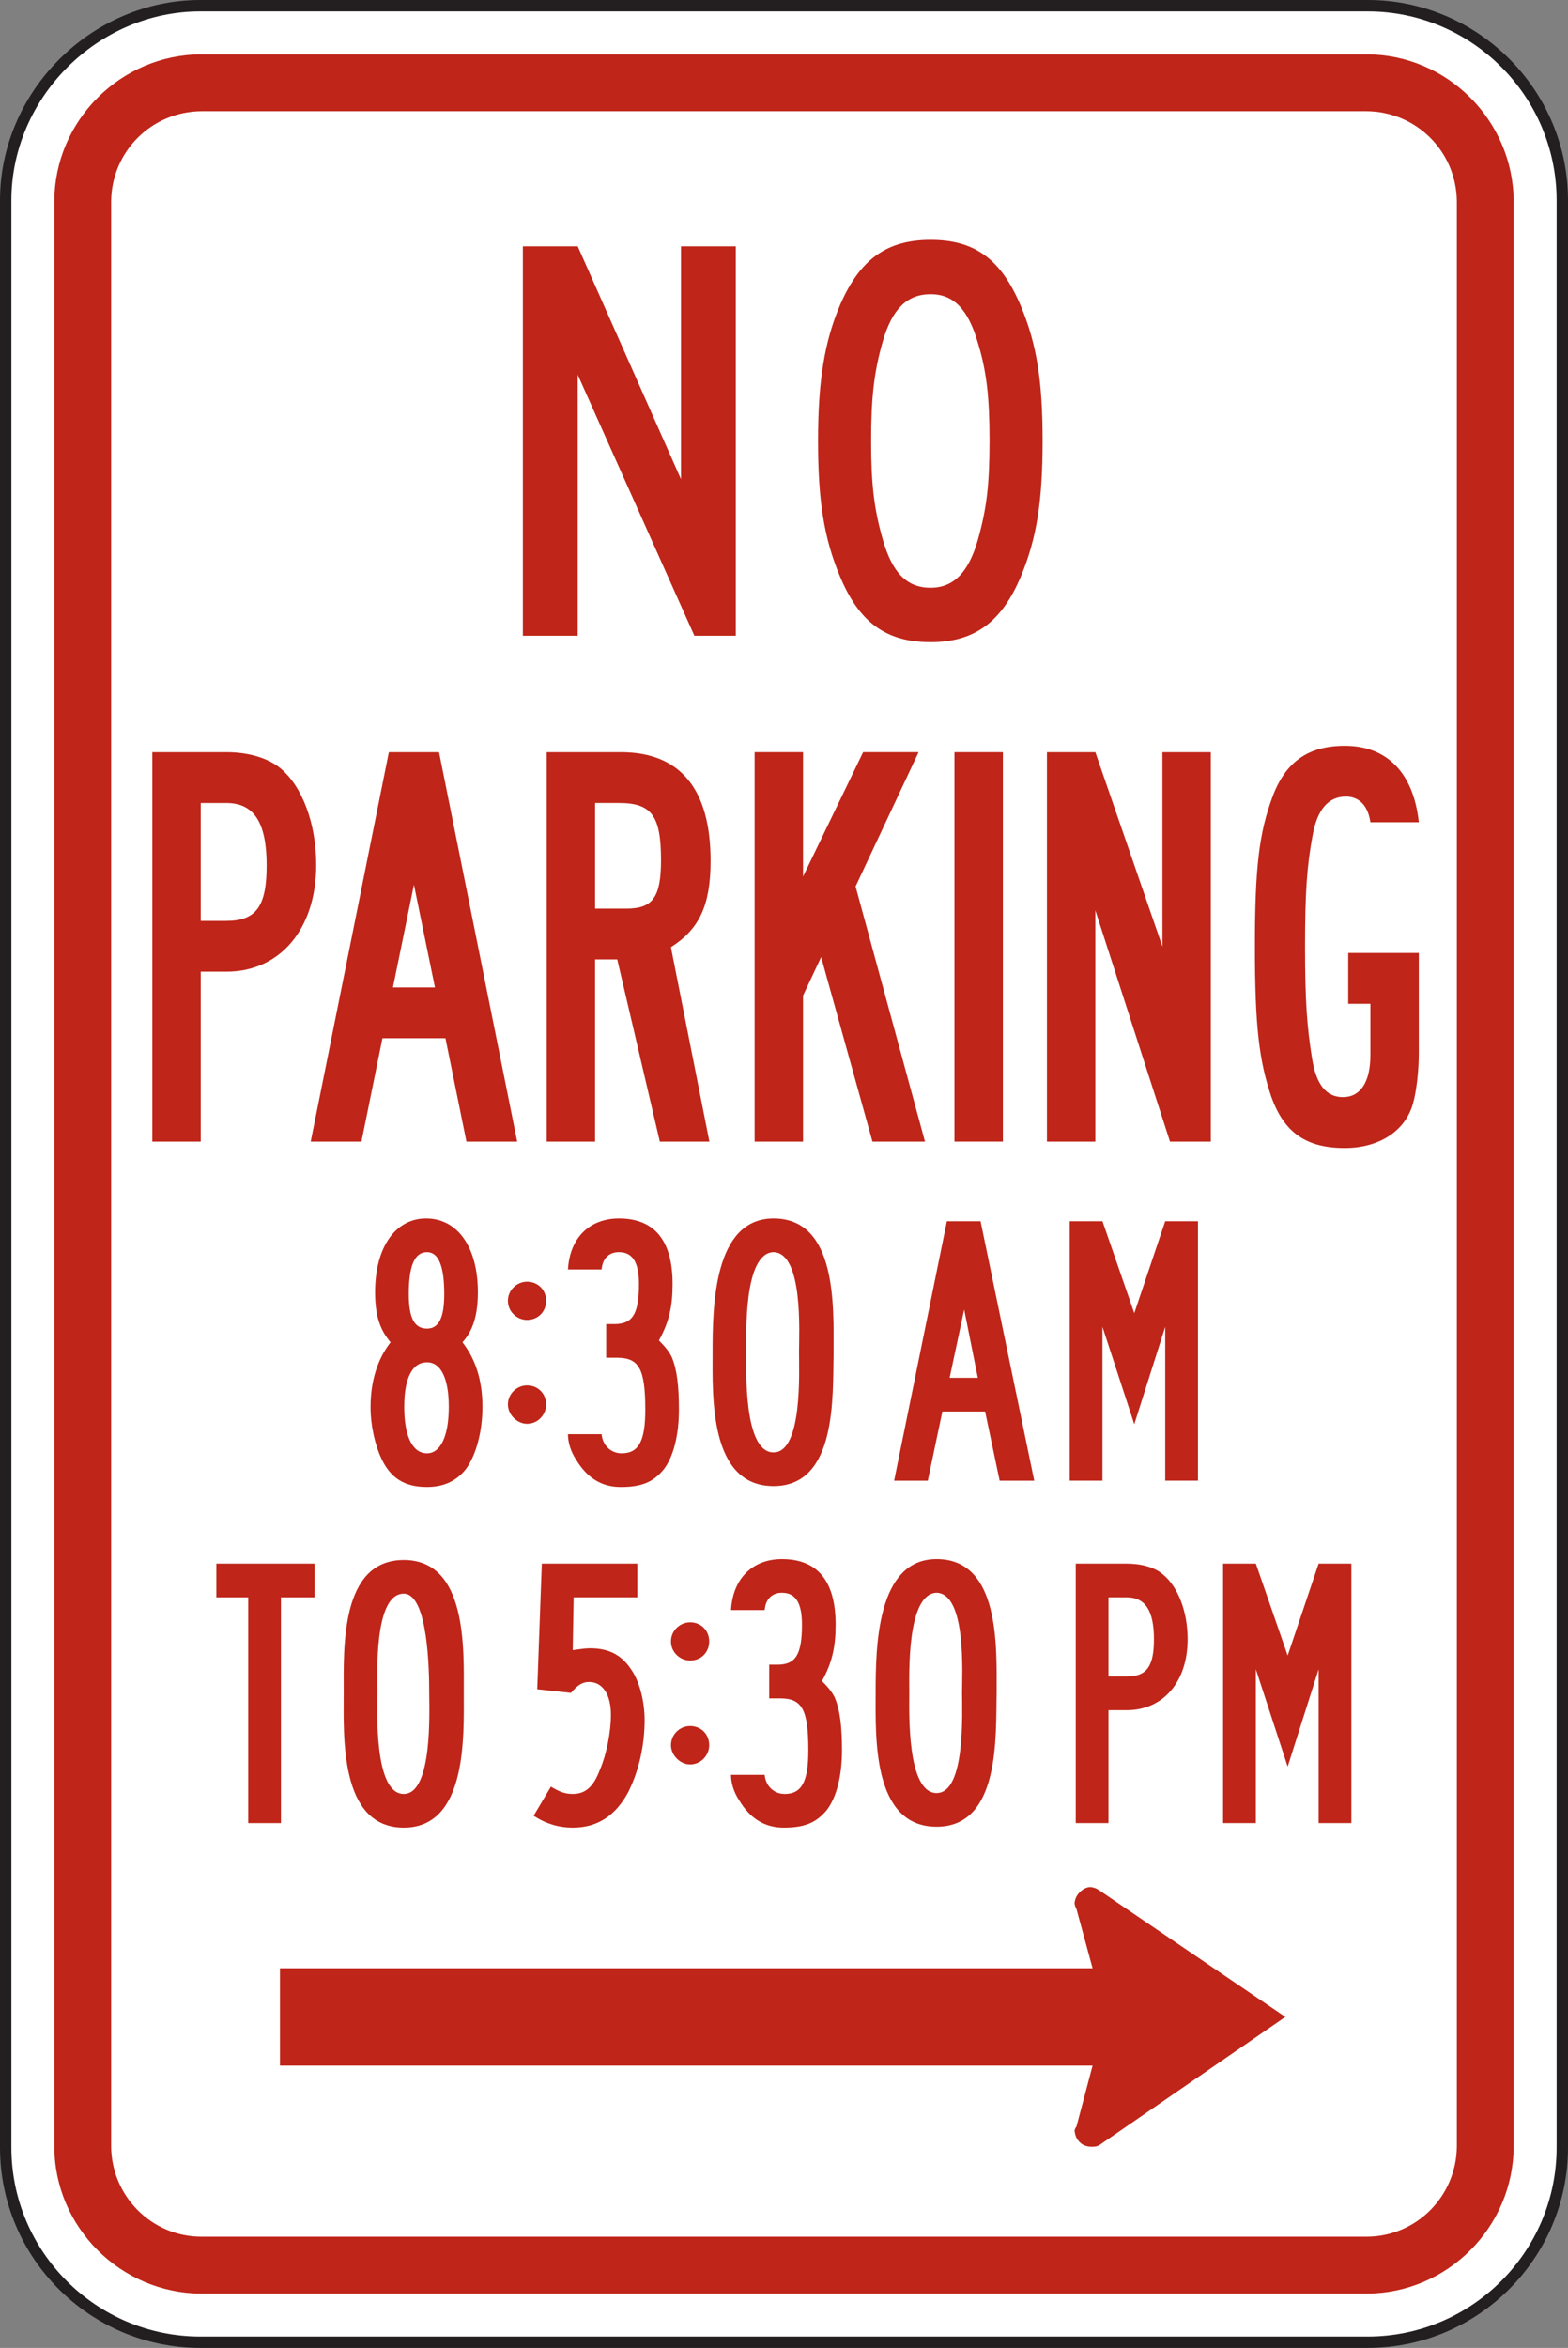 <?xml version="1.0" encoding="UTF-8" standalone="no"?>
<!-- Created with Inkscape (http://www.inkscape.org/) -->

<svg
   xmlns:dc="http://purl.org/dc/elements/1.1/"
   xmlns:cc="http://creativecommons.org/ns#"
   xmlns:rdf="http://www.w3.org/1999/02/22-rdf-syntax-ns#"
   xmlns:svg="http://www.w3.org/2000/svg"
   xmlns="http://www.w3.org/2000/svg"
   xmlns:sodipodi="http://sodipodi.sourceforge.net/DTD/sodipodi-0.dtd"
   xmlns:inkscape="http://www.inkscape.org/namespaces/inkscape"
   width="86.125"
   height="128.874"
   id="svg11828"
   version="1.1"
   inkscape:version="0.48.1 "
   sodipodi:docname="New document 65">
  <rect width="100%" height="100%" fill="#808080" stroke="none"/>
  <defs
     id="defs11830">
    <clipPath
       clipPathUnits="userSpaceOnUse"
       id="clipPath9031">
      <path
         inkscape:connector-curvature="0"
         d="m 27,33.9 512.875,0 0,601.5 L 27,635.4 27,33.9 z"
         id="path9033" />
    </clipPath>
  </defs>
  <sodipodi:namedview
     id="base"
     pagecolor="#ffffff"
     bordercolor="#666666"
     borderopacity="1.0"
     inkscape:pageopacity="0.0"
     inkscape:pageshadow="2"
     inkscape:zoom="0.35"
     inkscape:cx="29.491071"
     inkscape:cy="-98.420222"
     inkscape:document-units="px"
     inkscape:current-layer="layer1"
     showgrid="false"
     fit-margin-top="0"
     fit-margin-left="0"
     fit-margin-right="0"
     fit-margin-bottom="0"
     inkscape:window-width="469"
     inkscape:window-height="403"
     inkscape:window-x="150"
     inkscape:window-y="150"
     inkscape:window-maximized="0" />
  <g
     inkscape:label="Layer 1"
     inkscape:groupmode="layer"
     id="layer1"
     transform="translate(-345.509,-419.354)">
    <g
       transform="matrix(1.25,0,0,-1.25,34.275,1185.934)"
       id="g9027">
      <g
         id="g9029"
         clip-path="url(#clipPath9031)">
        <g
           id="g9035"
           transform="translate(257.787,613.014)">
          <path
             inkscape:connector-curvature="0"
             d="m 0,0 51.3,0 c 4.709,0 8.55,-3.841 8.55,-8.55 l 0,-85.5 c 0,-4.709 -3.841,-8.549 -8.55,-8.549 l -51.3,0 c -4.709,0 -8.55,3.84 -8.55,8.549 l 0,85.5 C -8.55,-3.9 -4.65,0 0,0"
             style="fill:#ffffff;fill-opacity:1;fill-rule:nonzero;stroke:#231f20;stroke-width:0.5;stroke-linecap:butt;stroke-linejoin:miter;stroke-miterlimit:4;stroke-opacity:1;stroke-dasharray:none"
             id="path9037" />
        </g>
        <g
           id="g9039"
           transform="translate(257.814,610.877)">
          <path
             inkscape:connector-curvature="0"
             d="m 0,0 51.246,0 c 3.531,-0.014 6.418,-2.914 6.439,-6.44 l 0,-85.445 c -0.021,-3.528 -2.908,-6.422 -6.439,-6.44 l -51.246,0 c -3.524,0.018 -6.428,2.912 -6.439,6.44 l 0,85.445 C -6.428,-2.914 -3.524,-0.014 0,0"
             style="fill:#bf2519;fill-opacity:1;fill-rule:evenodd;stroke:none"
             id="path9041" />
        </g>
        <g
           id="g9043"
           transform="translate(257.846,608.38)">
          <path
             inkscape:connector-curvature="0"
             d="m 0,0 51.181,0 c 2.201,-0.013 3.962,-1.774 3.976,-3.975 l 0,-85.382 c -0.014,-2.19 -1.775,-3.976 -3.976,-3.974 l -51.181,0 c -2.2,-0.002 -3.964,1.784 -3.975,3.974 l 0,85.382 C -3.964,-1.774 -2.2,-0.013 0,0"
             style="fill:#ffffff;fill-opacity:1;fill-rule:evenodd;stroke:none"
             id="path9045" />
        </g>
        <g
           id="g9047"
           transform="translate(261.289,522.562)">
          <path
             inkscape:connector-curvature="0"
             d="m 0,0 35.708,0 -0.713,-2.69 c -0.016,-0.018 -0.034,-0.029 -0.04,-0.052 -0.017,-0.034 -0.028,-0.069 -0.04,-0.108 0.018,-0.154 0.053,-0.297 0.149,-0.422 0.17,-0.234 0.404,-0.303 0.683,-0.29 0.092,0.005 0.199,0.027 0.274,0.08 l 8.157,5.62 -8.157,5.546 C 35.907,7.763 35.827,7.802 35.685,7.832 35.446,7.882 35.184,7.695 35.047,7.501 34.968,7.387 34.927,7.267 34.915,7.125 34.927,7.079 34.927,7.028 34.95,6.983 34.961,6.948 34.979,6.919 34.995,6.891 L 35.708,4.275 0,4.275 0,0 z"
             style="fill:#bf2519;fill-opacity:1;fill-rule:evenodd;stroke:none"
             id="path9049" />
        </g>
        <g
           id="g9051"
           transform="translate(311.332,577.159)">
          <path
             inkscape:connector-curvature="0"
             d="m 0,0 c -0.231,2.153 -1.384,3.357 -3.255,3.357 -1.615,0 -2.615,-0.717 -3.18,-2.255 -0.587,-1.589 -0.768,-3.101 -0.768,-6.561 0,-3.486 0.181,-4.999 0.718,-6.587 0.564,-1.589 1.539,-2.26 3.23,-2.26 1.512,0 2.664,0.747 2.998,1.952 0.154,0.538 0.257,1.435 0.257,2.23 l 0,4.383 -3.102,0 0,-2.231 0.974,0 0,-2.255 c 0,-1.179 -0.435,-1.845 -1.205,-1.845 -0.742,0 -1.179,0.564 -1.357,1.692 -0.232,1.435 -0.309,2.588 -0.309,4.921 0,2.358 0.077,3.511 0.334,4.895 0.205,1.127 0.692,1.692 1.461,1.692 0.59,0 0.974,-0.41 1.076,-1.128 L 0,0 z"
             style="fill:#bf2519;fill-opacity:1;fill-rule:evenodd;stroke:none"
             id="path9053" />
        </g>
        <g
           id="g9055"
           transform="translate(302.192,580.235)">
          <path
             inkscape:connector-curvature="0"
             d="m 0,0 -2.127,0 0,-8.535 -2.947,8.535 -2.127,0 0,-17.1 2.127,0 0,10.154 L -1.794,-17.1 0,-17.1 0,0 z"
             style="fill:#bf2519;fill-opacity:1;fill-rule:evenodd;stroke:none"
             id="path9057" />
        </g>
        <path
           inkscape:connector-curvature="0"
           d="m 293.055,580.235 -2.128,0 0,-17.1 2.128,0 0,17.1 z"
           style="fill:#bf2519;fill-opacity:1;fill-rule:evenodd;stroke:none"
           id="path9059" />
        <g
           id="g9061"
           transform="translate(286.582,574.34)">
          <path
             inkscape:connector-curvature="0"
             d="m 0,0 2.769,5.896 -2.437,0 -2.64,-5.461 0,5.461 -2.127,0 0,-17.101 2.127,0 0,6.412 0.795,1.691 2.255,-8.103 2.308,0 L 0,0 z"
             style="fill:#bf2519;fill-opacity:1;fill-rule:evenodd;stroke:none"
             id="path9063" />
        </g>
        <g
           id="g9065"
           transform="translate(278.468,571.673)">
          <path
             inkscape:connector-curvature="0"
             d="m 0,0 c 1.255,0.795 1.743,1.846 1.743,3.794 0,3.152 -1.333,4.768 -3.947,4.768 l -3.255,0 0,-17.101 2.127,0 0,8.001 0.974,0 1.871,-8.001 2.178,0 L 0,0 z"
             style="fill:#bf2519;fill-opacity:1;fill-rule:evenodd;stroke:none"
             id="path9067" />
        </g>
        <g
           id="g9069"
           transform="translate(268.561,567.675)">
          <path
             inkscape:connector-curvature="0"
             d="m 0,0 0.922,-4.54 2.23,0 -3.434,17.1 -2.205,0 -3.434,-17.1 2.23,0 L -2.769,0 0,0 z"
             style="fill:#bf2519;fill-opacity:1;fill-rule:evenodd;stroke:none"
             id="path9071" />
        </g>
        <g
           id="g9073"
           transform="translate(257.807,570.597)">
          <path
             inkscape:connector-curvature="0"
             d="M 0,0 1.129,0 C 3.486,0 5.075,1.872 5.075,4.69 5.075,6.51 4.46,8.151 3.486,8.945 2.948,9.381 2.102,9.638 1.129,9.638 l -3.256,0 0,-17.1 2.127,0 L 0,0 z"
             style="fill:#bf2519;fill-opacity:1;fill-rule:evenodd;stroke:none"
             id="path9075" />
        </g>
        <g
           id="g9077"
           transform="translate(289.879,602.73)">
          <path
             inkscape:connector-curvature="0"
             d="m 0,0 c -1.923,0 -3.101,-0.846 -3.973,-2.845 -0.692,-1.615 -0.973,-3.358 -0.973,-5.972 0,-2.615 0.255,-4.255 0.947,-5.921 0.847,-2.05 2.025,-2.926 3.999,-2.926 1.923,0 3.126,0.876 3.973,2.901 0.692,1.666 0.948,3.306 0.948,5.946 0,2.614 -0.256,4.229 -0.948,5.895 C 3.101,-0.846 1.948,0 0,0"
             style="fill:#bf2519;fill-opacity:1;fill-rule:evenodd;stroke:none"
             id="path9079" />
        </g>
        <g
           id="g9081"
           transform="translate(274.373,596.809)">
          <path
             inkscape:connector-curvature="0"
             d="m 0,0 5.126,-11.461 1.82,0 0,17.1 -2.409,0 0,-10.226 L 0,5.639 l -2.41,0 0,-17.1 2.41,0 L 0,0 z"
             style="fill:#bf2519;fill-opacity:1;fill-rule:evenodd;stroke:none"
             id="path9083" />
        </g>
        <g
           id="g9085"
           transform="translate(289.879,600.346)">
          <path
             inkscape:connector-curvature="0"
             d="M 0,0 C 1,0 1.64,-0.641 2.076,-2.127 2.46,-3.383 2.589,-4.511 2.589,-6.434 2.589,-8.381 2.46,-9.432 2.076,-10.791 1.667,-12.226 1,-12.892 0,-12.892 c -1.05,0 -1.691,0.666 -2.103,2.127 -0.383,1.333 -0.511,2.435 -0.511,4.306 0,1.922 0.128,3.05 0.511,4.383 C -1.691,-0.641 -1.025,0 0,0"
             style="fill:#ffffff;fill-opacity:1;fill-rule:evenodd;stroke:none"
             id="path9087" />
        </g>
        <g
           id="g9089"
           transform="translate(275.136,573.366)">
          <path
             inkscape:connector-curvature="0"
             d="m 0,0 0,4.639 1.051,0 C 2.487,4.639 2.897,4.075 2.897,2.128 2.897,0.512 2.538,0 1.385,0 L 0,0 z"
             style="fill:#ffffff;fill-opacity:1;fill-rule:evenodd;stroke:none"
             id="path9091" />
        </g>
        <g
           id="g9093"
           transform="translate(268.1,569.905)">
          <path
             inkscape:connector-curvature="0"
             d="M 0,0 -1.847,0 -0.924,4.511 0,0 z"
             style="fill:#ffffff;fill-opacity:1;fill-rule:evenodd;stroke:none"
             id="path9095" />
        </g>
        <g
           id="g9097"
           transform="translate(257.807,572.827)">
          <path
             inkscape:connector-curvature="0"
             d="m 0,0 0,5.177 1.129,0 C 2.333,5.177 2.897,4.332 2.897,2.435 2.897,0.641 2.436,0 1.129,0 L 0,0 z"
             style="fill:#ffffff;fill-opacity:1;fill-rule:evenodd;stroke:none"
             id="path9099" />
        </g>
        <g
           id="g9101"
           transform="translate(267.748,558.282)">
          <path
             inkscape:connector-curvature="0"
             d="m 0,0 c -0.56,0 -0.799,-0.64 -0.799,-1.839 0,-1.04 0.239,-1.519 0.799,-1.519 0.521,0 0.76,0.479 0.76,1.519 C 0.76,-0.64 0.521,0 0,0 m 0,-4.837 c -0.639,0 -0.999,-0.68 -0.999,-1.959 0,-1.279 0.36,-2.039 0.999,-2.039 0.6,0 0.96,0.76 0.96,2.039 0,1.279 -0.36,1.959 -0.96,1.959 M 1.719,-9.515 C 1.319,-10.034 0.76,-10.313 0,-10.313 c -0.999,0 -1.599,0.399 -1.998,1.238 -0.281,0.6 -0.48,1.44 -0.48,2.279 0,1.159 0.32,2.118 0.879,2.838 -0.479,0.56 -0.68,1.2 -0.68,2.199 0,1.958 0.88,3.238 2.239,3.238 1.4,0 2.278,-1.28 2.278,-3.238 0,-0.959 -0.199,-1.679 -0.678,-2.199 0.559,-0.72 0.879,-1.639 0.879,-2.838 0,-1.079 -0.28,-2.118 -0.72,-2.719"
             style="fill:#bf2519;fill-opacity:1;fill-rule:nonzero;stroke:none"
             id="path9103" />
        </g>
        <g
           id="g9105"
           transform="translate(278.141,548.727)">
          <path
             inkscape:connector-curvature="0"
             d="m 0,0 c -0.439,-0.52 -0.919,-0.759 -1.878,-0.759 -0.84,0 -1.48,0.399 -1.96,1.199 -0.239,0.36 -0.359,0.76 -0.359,1.12 l 1.479,0 c 0.04,-0.48 0.4,-0.84 0.88,-0.84 0.76,0 1.039,0.559 1.039,1.918 0,1.8 -0.279,2.279 -1.24,2.279 l -0.479,0 0,1.479 0.359,0 c 0.8,0 1.081,0.44 1.081,1.76 0,0.959 -0.281,1.399 -0.88,1.399 -0.44,0 -0.72,-0.281 -0.76,-0.76 l -1.479,0 c 0.08,1.399 0.959,2.239 2.239,2.239 1.559,0 2.358,-0.96 2.358,-2.878 0,-1 -0.16,-1.679 -0.6,-2.479 C 0.08,5.396 0.24,5.197 0.36,4.957 0.6,4.397 0.679,3.638 0.679,2.638 0.679,1.52 0.44,0.56 0,0"
             style="fill:#bf2519;fill-opacity:1;fill-rule:nonzero;stroke:none"
             id="path9107" />
        </g>
        <g
           id="g9109"
           transform="translate(282.978,558.282)">
          <path
             inkscape:connector-curvature="0"
             d="m 0,0 c -1.32,-0.04 -1.199,-3.598 -1.199,-4.397 0,-0.8 -0.121,-4.398 1.199,-4.398 1.279,0 1.119,3.558 1.119,4.398 0,0.799 0.2,4.357 -1.119,4.397 m 0,-10.274 c -2.839,0 -2.679,3.958 -2.679,5.877 0,1.998 0.04,5.876 2.679,5.876 2.798,0 2.638,-3.878 2.638,-5.876 -0.04,-1.919 0.16,-5.877 -2.638,-5.877"
             style="fill:#bf2519;fill-opacity:1;fill-rule:nonzero;stroke:none"
             id="path9111" />
        </g>
        <g
           id="g9113"
           transform="translate(291.354,555.761)">
          <path
             inkscape:connector-curvature="0"
             d="m 0,0 -0.639,-2.998 1.239,0 L 0,0 z m 1.559,-7.516 -0.639,3.039 -1.878,0 -0.64,-3.039 -1.48,0 2.319,11.394 1.479,0 2.359,-11.394 -1.52,0 z"
             style="fill:#bf2519;fill-opacity:1;fill-rule:nonzero;stroke:none"
             id="path9115" />
        </g>
        <g
           id="g9117"
           transform="translate(300.188,548.246)">
          <path
             inkscape:connector-curvature="0"
             d="m 0,0 0,6.756 -1.359,-4.277 -1.398,4.277 0,-6.756 -1.44,0 0,11.394 1.44,0 1.398,-4.038 1.359,4.038 1.44,0 L 1.44,0 0,0 z"
             style="fill:#bf2519;fill-opacity:1;fill-rule:nonzero;stroke:none"
             id="path9119" />
        </g>
        <g
           id="g9121"
           transform="translate(261.332,543.125)">
          <path
             inkscape:connector-curvature="0"
             d="m 0,0 0,-9.914 -1.439,0 0,9.914 -1.399,0 0,1.48 4.318,0 L 1.48,0 0,0 z"
             style="fill:#bf2519;fill-opacity:1;fill-rule:nonzero;stroke:none"
             id="path9123" />
        </g>
        <g
           id="g9125"
           transform="translate(266.729,543.285)">
          <path
             inkscape:connector-curvature="0"
             d="m 0,0 c -1.32,0 -1.16,-3.558 -1.16,-4.358 0,-0.759 -0.16,-4.437 1.16,-4.437 1.279,0 1.118,3.678 1.118,4.437 C 1.118,-3.438 1.078,0 0,0 m 0,-10.274 c -2.838,0 -2.639,4.038 -2.639,5.916 0,1.959 -0.16,5.837 2.639,5.837 2.797,0 2.638,-3.918 2.638,-5.837 0,-1.878 0.159,-5.916 -2.638,-5.916"
             style="fill:#bf2519;fill-opacity:1;fill-rule:nonzero;stroke:none"
             id="path9127" />
        </g>
        <g
           id="g9129"
           transform="translate(276.592,534.57)">
          <path
             inkscape:connector-curvature="0"
             d="m 0,0 c -0.559,-1.039 -1.359,-1.559 -2.438,-1.559 -0.6,0 -1.16,0.16 -1.719,0.52 l 0.759,1.279 c 0.4,-0.24 0.64,-0.32 0.96,-0.32 0.559,0 0.919,0.32 1.199,1.079 0.28,0.64 0.479,1.639 0.479,2.399 0,0.88 -0.359,1.439 -0.959,1.439 -0.32,0 -0.519,-0.159 -0.8,-0.48 l -1.479,0.16 0.201,5.517 4.197,0 0,-1.479 -2.798,0 -0.04,-2.319 c 0.319,0.04 0.519,0.08 0.759,0.08 C -0.8,6.316 -0.24,5.996 0.2,5.277 0.519,4.757 0.72,3.957 0.72,3.158 0.72,2.079 0.48,0.959 0,0"
             style="fill:#bf2519;fill-opacity:1;fill-rule:nonzero;stroke:none"
             id="path9131" />
        </g>
        <g
           id="g9133"
           transform="translate(285.306,533.77)">
          <path
             inkscape:connector-curvature="0"
             d="m 0,0 c -0.44,-0.519 -0.92,-0.759 -1.879,-0.759 -0.839,0 -1.479,0.399 -1.959,1.199 -0.24,0.36 -0.359,0.76 -0.359,1.12 l 1.479,0 c 0.039,-0.48 0.399,-0.84 0.879,-0.84 0.76,0 1.039,0.559 1.039,1.919 0,1.799 -0.279,2.278 -1.239,2.278 l -0.479,0 0,1.48 0.359,0 c 0.799,0 1.08,0.439 1.08,1.759 0,0.959 -0.281,1.399 -0.88,1.399 -0.44,0 -0.72,-0.281 -0.759,-0.76 l -1.479,0 c 0.08,1.399 0.959,2.239 2.238,2.239 1.559,0 2.359,-0.96 2.359,-2.878 0,-1 -0.16,-1.679 -0.6,-2.479 C 0.08,5.397 0.24,5.197 0.359,4.957 0.599,4.398 0.679,3.638 0.679,2.639 0.679,1.52 0.44,0.561 0,0"
             style="fill:#bf2519;fill-opacity:1;fill-rule:nonzero;stroke:none"
             id="path9135" />
        </g>
        <g
           id="g9137"
           transform="translate(290.143,543.325)">
          <path
             inkscape:connector-curvature="0"
             d="m 0,0 c -1.32,-0.04 -1.201,-3.598 -1.201,-4.397 0,-0.8 -0.119,-4.398 1.201,-4.398 1.279,0 1.118,3.558 1.118,4.398 C 1.118,-3.598 1.319,-0.04 0,0 m 0,-10.274 c -2.838,0 -2.679,3.958 -2.679,5.877 0,1.998 0.04,5.876 2.679,5.876 2.797,0 2.637,-3.878 2.637,-5.876 C 2.598,-6.316 2.797,-10.274 0,-10.274"
             style="fill:#bf2519;fill-opacity:1;fill-rule:nonzero;stroke:none"
             id="path9139" />
        </g>
        <g
           id="g9141"
           transform="translate(298.495,543.125)">
          <path
             inkscape:connector-curvature="0"
             d="m 0,0 -0.8,0 0,-3.478 0.8,0 c 0.879,0 1.198,0.439 1.198,1.639 C 1.198,-0.56 0.799,0 0,0 m 0,-4.957 -0.8,0 0,-4.957 -1.438,0 0,11.394 2.238,0 C 0.639,1.48 1.238,1.319 1.598,1 2.238,0.479 2.678,-0.6 2.678,-1.839 2.678,-3.718 1.598,-4.957 0,-4.957"
             style="fill:#bf2519;fill-opacity:1;fill-rule:nonzero;stroke:none"
             id="path9143" />
        </g>
        <g
           id="g9145"
           transform="translate(306.929,533.211)">
          <path
             inkscape:connector-curvature="0"
             d="m 0,0 0,6.755 -1.36,-4.276 -1.398,4.276 0,-6.755 -1.44,0 0,11.393 1.44,0 1.398,-4.038 1.36,4.038 1.439,0 L 1.439,0 0,0 z"
             style="fill:#bf2519;fill-opacity:1;fill-rule:nonzero;stroke:none"
             id="path9147" />
        </g>
      </g>
    </g>
    <g
       id="g11119"
       transform="matrix(1.25,0,0,-1.25,375.506,490.752)">
      <path
         d="m 0,0 c 0,0.479 -0.359,0.839 -0.839,0.839 -0.44,0 -0.84,-0.36 -0.84,-0.839 0,-0.479 0.4,-0.84 0.84,-0.84 C -0.359,-0.84 0,-0.479 0,0"
         style="fill:#bf2519;fill-opacity:1;fill-rule:evenodd;stroke:none"
         id="path11121"
         inkscape:connector-curvature="0" />
    </g>
    <g
       id="g11123"
       transform="matrix(1.25,0,0,-1.25,375.506,496.447)">
      <path
         d="m 0,0 c 0,0.481 -0.359,0.841 -0.839,0.841 -0.44,0 -0.84,-0.36 -0.84,-0.841 0,-0.44 0.4,-0.846 0.84,-0.846 C -0.359,-0.846 0,-0.44 0,0"
         style="fill:#bf2519;fill-opacity:1;fill-rule:evenodd;stroke:none"
         id="path11125"
         inkscape:connector-curvature="0" />
    </g>
    <g
       id="g11127"
       transform="matrix(1.25,0,0,-1.25,384.463,509.448)">
      <path
         d="M 0,0 C 0,0.48 -0.359,0.839 -0.84,0.839 -1.279,0.839 -1.68,0.48 -1.68,0 c 0,-0.479 0.401,-0.84 0.84,-0.84 C -0.359,-0.84 0,-0.479 0,0"
         style="fill:#bf2519;fill-opacity:1;fill-rule:evenodd;stroke:none"
         id="path11129"
         inkscape:connector-curvature="0" />
    </g>
    <g
       id="g11131"
       transform="matrix(1.25,0,0,-1.25,384.463,515.144)">
      <path
         d="m 0,0 c 0,0.482 -0.359,0.841 -0.84,0.841 -0.439,0 -0.84,-0.359 -0.84,-0.841 0,-0.439 0.401,-0.846 0.84,-0.846 C -0.359,-0.846 0,-0.439 0,0"
         style="fill:#bf2519;fill-opacity:1;fill-rule:evenodd;stroke:none"
         id="path11133"
         inkscape:connector-curvature="0" />
    </g>
  </g>
</svg>

